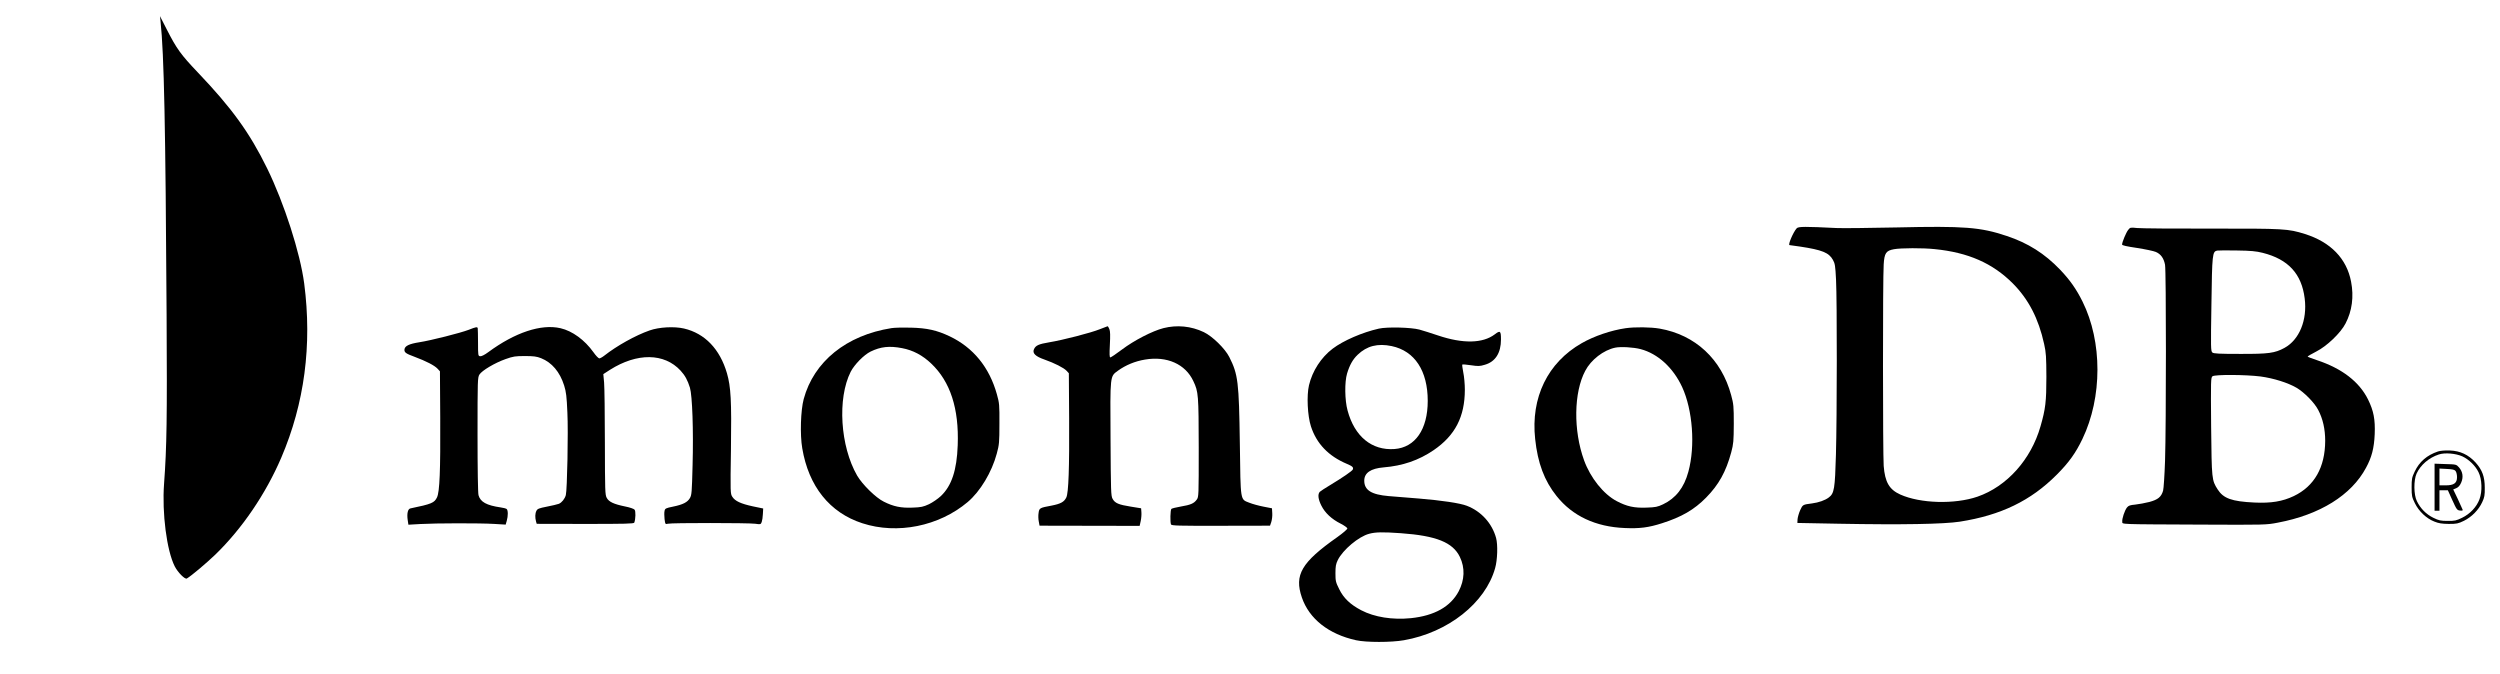 <?xml version="1.0" standalone="no"?>
<!DOCTYPE svg PUBLIC "-//W3C//DTD SVG 20010904//EN"
 "http://www.w3.org/TR/2001/REC-SVG-20010904/DTD/svg10.dtd">
<svg version="1.0" xmlns="http://www.w3.org/2000/svg"
 width="2560pt" height="690pt" viewBox="0 0 2560 690"
 preserveAspectRatio="xMidYMid meet">

<g transform="translate(0,690) scale(0.1,-0.1)"
fill="#000000" stroke="none">
<path d="M1644 6680 c36 -335 51 -1065 62 -3005 6 -1062 2 -1347 -26 -1729
-22 -301 27 -682 109 -845 32 -63 105 -136 124 -125 45 26 199 156 290 243
274 265 517 621 677 994 238 556 317 1154 235 1784 -41 313 -205 822 -379
1178 -180 367 -362 618 -712 985 -173 182 -215 240 -317 440 l-69 135 6 -55z"/>
<path d="M18398 4562 c-36 -40 -92 -172 -73 -172 3 0 51 -7 108 -15 225 -34
295 -62 336 -136 21 -37 25 -60 32 -203 11 -216 10 -1405 -1 -1791 -10 -350
-17 -397 -73 -439 -38 -29 -103 -52 -172 -61 -94 -12 -95 -12 -121 -69 -13
-29 -25 -71 -27 -92 l-2 -39 425 -8 c647 -12 1074 -4 1238 21 421 66 727 214
993 481 125 125 195 224 263 366 205 427 205 996 1 1407 -63 127 -128 220
-229 326 -158 165 -330 274 -548 346 -268 90 -436 103 -1127 87 -284 -6 -561
-9 -616 -6 -320 16 -391 16 -407 -3z m1413 -213 c343 -34 593 -144 800 -351
161 -162 264 -360 321 -621 20 -89 22 -132 23 -337 0 -252 -9 -328 -60 -505
-97 -341 -345 -617 -646 -721 -233 -80 -585 -70 -790 22 -113 51 -157 127
-170 293 -9 125 -10 1921 0 2063 7 117 24 141 105 156 71 13 294 14 417 1z"/>
<path d="M21792 4545 c-21 -27 -62 -125 -62 -149 0 -9 45 -19 153 -35 83 -13
170 -31 193 -41 51 -22 81 -64 94 -131 12 -64 12 -1635 0 -2009 -5 -146 -14
-283 -20 -305 -19 -64 -52 -91 -140 -115 -43 -11 -108 -23 -145 -27 -53 -5
-69 -10 -85 -30 -24 -31 -52 -116 -48 -145 4 -28 -59 -26 808 -30 655 -3 667
-3 785 20 430 81 753 281 903 562 59 108 83 202 89 345 6 150 -11 238 -68 354
-90 182 -267 318 -524 403 -52 17 -95 34 -95 37 0 3 39 26 88 51 109 55 250
190 300 287 67 128 87 275 57 429 -45 236 -209 405 -473 488 -173 54 -211 56
-959 55 -378 -1 -720 2 -759 6 -69 7 -71 7 -92 -20z m1378 -234 c262 -66 399
-215 430 -467 28 -222 -55 -424 -208 -507 -98 -53 -161 -62 -454 -61 -216 0
-269 3 -283 14 -17 14 -17 47 -10 495 7 514 10 538 58 549 12 2 103 3 202 1
143 -2 197 -7 265 -24z m-23 -1266 c134 -18 281 -64 370 -116 79 -47 182 -151
221 -226 48 -91 72 -197 72 -317 -1 -272 -111 -465 -322 -566 -116 -55 -232
-74 -403 -66 -232 11 -317 42 -376 134 -61 96 -61 100 -67 646 -4 473 -3 500
14 513 26 19 340 17 491 -2z"/>
<path d="M11260 3528 c-89 -36 -375 -110 -515 -133 -108 -18 -140 -32 -157
-71 -19 -41 15 -74 108 -106 102 -36 197 -84 226 -115 l23 -25 3 -463 c3 -507
-6 -763 -29 -809 -22 -46 -58 -65 -149 -83 -124 -23 -128 -25 -135 -76 -4 -24
-3 -63 2 -87 l8 -43 512 -1 513 -1 11 50 c6 28 9 68 7 90 l-3 40 -105 17
c-126 20 -163 36 -187 80 -17 30 -18 78 -21 612 -4 664 -7 639 77 701 78 56
173 96 276 113 224 38 414 -46 495 -221 52 -109 54 -141 55 -684 0 -493 0
-502 -21 -530 -28 -38 -61 -53 -163 -70 -47 -8 -90 -19 -96 -24 -11 -11 -14
-135 -4 -159 6 -13 71 -15 510 -14 l504 1 13 38 c7 22 12 62 10 90 l-3 50 -87
17 c-47 9 -113 27 -145 40 -94 37 -89 6 -97 605 -9 635 -18 708 -108 887 -44
87 -173 213 -261 255 -130 62 -274 76 -413 41 -113 -29 -300 -125 -426 -220
-58 -44 -112 -80 -118 -80 -9 0 -10 32 -5 130 5 95 4 138 -5 160 -7 17 -15 30
-19 29 -3 -1 -40 -15 -81 -31z"/>
<path d="M4800 3523 c-86 -33 -386 -109 -508 -128 -101 -16 -145 -37 -150 -71
-4 -32 11 -44 104 -78 118 -44 203 -88 234 -121 l25 -27 3 -475 c3 -546 -6
-759 -33 -816 -27 -56 -54 -68 -272 -113 -27 -5 -38 -53 -28 -120 l7 -47 123
7 c159 9 605 10 756 1 l117 -7 11 38 c15 52 14 109 -1 122 -7 5 -35 13 -61 16
-145 21 -208 56 -227 125 -6 22 -10 266 -10 620 0 560 1 585 19 615 26 42 158
120 268 159 79 28 100 31 198 31 90 0 120 -4 166 -22 110 -44 192 -140 236
-280 20 -65 26 -109 33 -277 10 -199 -2 -793 -16 -845 -11 -39 -41 -76 -71
-89 -16 -6 -71 -19 -123 -29 -81 -16 -97 -22 -107 -43 -14 -26 -15 -69 -4
-109 l7 -24 497 -1 c405 0 498 2 502 13 14 37 16 118 3 133 -7 9 -51 24 -98
33 -116 24 -165 47 -187 88 -17 31 -18 70 -19 563 0 292 -4 569 -8 617 l-8 87
68 44 c278 176 556 173 723 -8 46 -50 72 -98 96 -175 24 -81 37 -435 27 -795
-7 -275 -9 -303 -27 -335 -25 -43 -71 -67 -174 -88 -74 -15 -81 -19 -86 -44
-4 -15 -3 -52 0 -83 7 -53 8 -55 34 -48 36 10 823 9 893 0 56 -8 58 -8 68 18
5 14 11 51 12 82 l3 56 -106 22 c-124 27 -182 54 -210 98 -20 31 -21 40 -14
487 7 502 -1 638 -41 778 -72 247 -226 408 -440 458 -100 23 -255 15 -353 -20
-143 -50 -335 -157 -462 -257 -20 -16 -44 -29 -52 -29 -8 0 -36 28 -60 63 -90
126 -216 218 -337 246 -198 46 -466 -43 -740 -245 -38 -28 -70 -44 -83 -42
-21 3 -22 7 -22 138 0 74 -2 141 -3 148 -3 17 -17 15 -92 -15z"/>
<path d="M9129 3540 c-462 -73 -795 -342 -899 -726 -31 -115 -39 -365 -15
-504 65 -389 281 -660 615 -768 358 -117 785 -31 1079 217 129 109 247 306
298 496 25 92 27 116 27 305 1 194 0 210 -26 303 -77 276 -242 478 -483 593
-131 62 -231 85 -400 89 -77 2 -165 0 -196 -5z m108 -205 c112 -21 210 -73
299 -158 195 -185 285 -460 271 -836 -9 -256 -62 -416 -173 -521 -30 -28 -84
-65 -121 -83 -59 -27 -81 -32 -169 -35 -117 -5 -195 11 -294 61 -82 40 -220
176 -273 267 -173 301 -204 789 -66 1063 38 74 135 173 204 207 103 50 192 60
322 35z"/>
<path d="M14120 3535 c-169 -38 -365 -123 -473 -205 -119 -90 -208 -228 -243
-375 -25 -107 -15 -313 20 -421 57 -176 179 -304 366 -383 59 -25 71 -36 63
-58 -6 -16 -104 -83 -235 -162 -48 -29 -95 -59 -103 -67 -23 -24 -18 -75 16
-142 37 -74 105 -138 197 -184 37 -19 68 -41 69 -49 1 -8 -44 -47 -103 -89
-368 -259 -442 -387 -363 -618 75 -219 274 -376 555 -438 104 -23 360 -23 490
0 452 79 834 381 934 738 24 84 29 239 10 309 -41 150 -153 274 -300 330 -70
27 -259 55 -490 74 -107 9 -247 20 -310 25 -177 15 -250 61 -250 158 0 80 67
125 198 136 195 16 359 72 512 176 221 151 320 343 320 620 0 55 -7 135 -16
176 -8 42 -13 78 -10 81 3 3 42 0 88 -7 74 -11 91 -11 143 5 108 31 165 121
165 259 0 89 -8 95 -64 52 -123 -93 -326 -97 -581 -11 -71 24 -157 51 -190 60
-86 23 -330 29 -415 10z m131 -179 c236 -50 369 -253 369 -561 0 -292 -128
-477 -340 -493 -233 -17 -410 129 -481 395 -29 106 -31 292 -5 378 26 87 59
145 108 192 95 91 205 119 349 89z m94 -1916 c363 -26 532 -94 604 -243 54
-112 49 -235 -12 -352 -84 -158 -249 -250 -489 -275 -189 -19 -373 10 -509 81
-111 58 -181 124 -226 217 -35 70 -38 83 -38 161 0 71 4 95 24 136 52 105 214
241 321 269 66 18 140 19 325 6z"/>
<path d="M16645 3539 c-149 -22 -320 -80 -448 -153 -349 -199 -523 -557 -477
-981 26 -246 94 -428 219 -584 162 -204 400 -316 698 -328 154 -7 244 5 382
49 200 64 329 138 451 262 130 132 204 265 258 465 23 87 25 114 26 291 0 181
-2 202 -27 294 -99 368 -367 617 -732 681 -94 16 -253 18 -350 4z m155 -214
c177 -47 333 -190 425 -388 108 -234 136 -604 64 -867 -44 -164 -129 -272
-259 -334 -57 -27 -78 -31 -170 -34 -125 -5 -201 12 -304 66 -136 71 -270 239
-335 418 -111 305 -106 696 12 917 59 113 187 212 307 237 57 12 188 4 260
-15z"/>
<path d="M24965 2277 c-113 -38 -191 -105 -239 -207 -28 -59 -31 -74 -31 -160
0 -88 3 -101 33 -162 40 -83 119 -158 200 -189 44 -18 77 -23 147 -24 82 0 96
3 156 32 80 40 150 111 187 191 23 49 27 70 26 147 0 115 -26 183 -95 260 -73
79 -156 118 -262 122 -50 2 -98 -2 -122 -10z m249 -50 c67 -31 134 -96 166
-162 36 -72 40 -198 10 -277 -29 -79 -96 -150 -178 -190 -59 -29 -76 -33 -148
-32 -71 0 -90 4 -147 32 -73 36 -132 95 -168 170 -33 66 -34 215 -3 283 41 89
127 162 227 195 62 21 174 11 241 -19z"/>
<path d="M24930 1911 l0 -241 25 0 25 0 0 105 0 105 43 0 43 0 46 -102 c44
-97 49 -103 79 -106 23 -3 30 0 26 10 -3 7 -25 56 -50 110 l-46 96 31 13 c21
9 37 26 50 56 25 56 17 113 -22 157 -28 31 -29 31 -139 34 l-111 4 0 -241z
m216 164 c8 -10 14 -38 14 -61 0 -61 -32 -84 -116 -84 l-64 0 0 86 0 86 76 -4
c60 -3 79 -7 90 -23z"/>
</g>
</svg>
